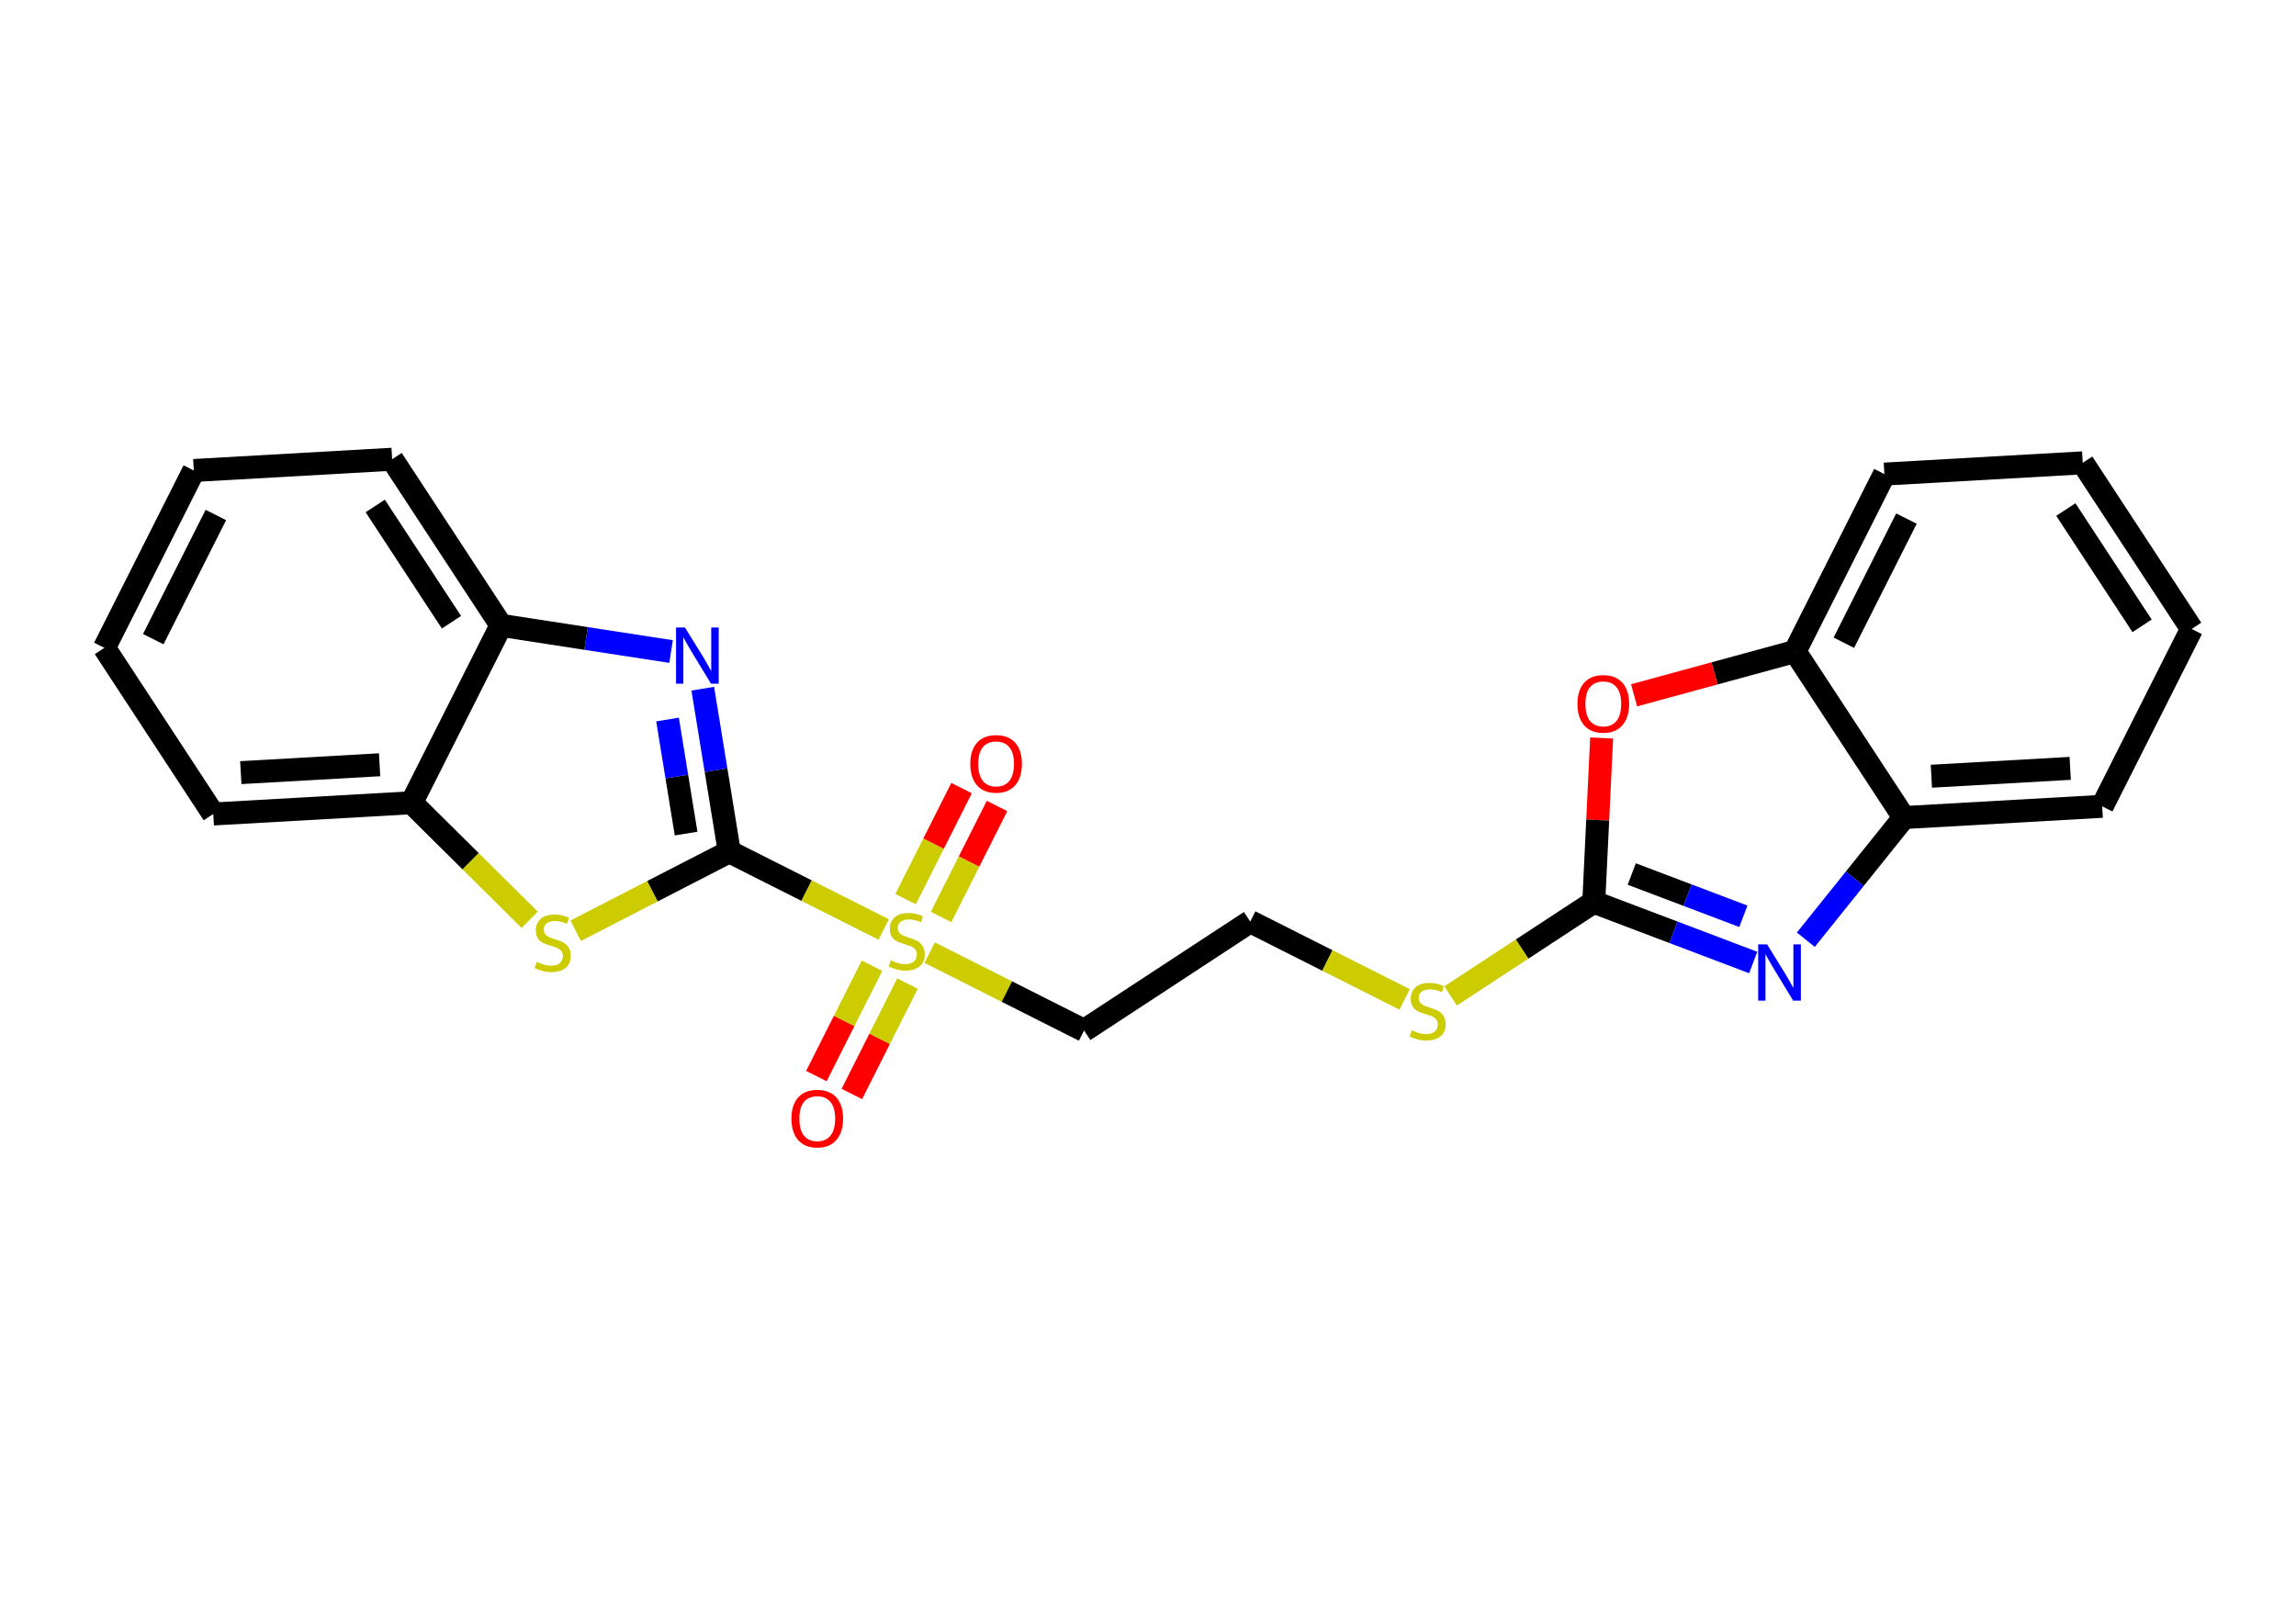 <?xml version='1.0' encoding='iso-8859-1'?>
<svg version='1.1' baseProfile='full'
              xmlns='http://www.w3.org/2000/svg'
                      xmlns:rdkit='http://www.rdkit.org/xml'
                      xmlns:xlink='http://www.w3.org/1999/xlink'
                  xml:space='preserve'
width='200px' height='140px' viewBox='0 0 200 140'>
<!-- END OF HEADER -->
<rect style='opacity:1.0;fill:#FFFFFF;stroke:none' width='200' height='140' x='0' y='0'> </rect>
<path class='bond-0 atom-0 atom-1' d='M 74.203,95.305 L 76.627,90.497' style='fill:none;fill-rule:evenodd;stroke:#FF0000;stroke-width:2.0px;stroke-linecap:butt;stroke-linejoin:miter;stroke-opacity:1' />
<path class='bond-0 atom-0 atom-1' d='M 76.627,90.497 L 79.05,85.689' style='fill:none;fill-rule:evenodd;stroke:#CCCC00;stroke-width:2.0px;stroke-linecap:butt;stroke-linejoin:miter;stroke-opacity:1' />
<path class='bond-0 atom-0 atom-1' d='M 71.113,93.747 L 73.536,88.939' style='fill:none;fill-rule:evenodd;stroke:#FF0000;stroke-width:2.0px;stroke-linecap:butt;stroke-linejoin:miter;stroke-opacity:1' />
<path class='bond-0 atom-0 atom-1' d='M 73.536,88.939 L 75.96,84.131' style='fill:none;fill-rule:evenodd;stroke:#CCCC00;stroke-width:2.0px;stroke-linecap:butt;stroke-linejoin:miter;stroke-opacity:1' />
<path class='bond-1 atom-1 atom-2' d='M 81.975,79.887 L 84.413,75.052' style='fill:none;fill-rule:evenodd;stroke:#CCCC00;stroke-width:2.0px;stroke-linecap:butt;stroke-linejoin:miter;stroke-opacity:1' />
<path class='bond-1 atom-1 atom-2' d='M 84.413,75.052 L 86.85,70.217' style='fill:none;fill-rule:evenodd;stroke:#FF0000;stroke-width:2.0px;stroke-linecap:butt;stroke-linejoin:miter;stroke-opacity:1' />
<path class='bond-1 atom-1 atom-2' d='M 78.885,78.329 L 81.322,73.494' style='fill:none;fill-rule:evenodd;stroke:#CCCC00;stroke-width:2.0px;stroke-linecap:butt;stroke-linejoin:miter;stroke-opacity:1' />
<path class='bond-1 atom-1 atom-2' d='M 81.322,73.494 L 83.76,68.659' style='fill:none;fill-rule:evenodd;stroke:#FF0000;stroke-width:2.0px;stroke-linecap:butt;stroke-linejoin:miter;stroke-opacity:1' />
<path class='bond-2 atom-1 atom-3' d='M 80.984,82.995 L 87.708,86.384' style='fill:none;fill-rule:evenodd;stroke:#CCCC00;stroke-width:2.0px;stroke-linecap:butt;stroke-linejoin:miter;stroke-opacity:1' />
<path class='bond-2 atom-1 atom-3' d='M 87.708,86.384 L 94.432,89.774' style='fill:none;fill-rule:evenodd;stroke:#000000;stroke-width:2.0px;stroke-linecap:butt;stroke-linejoin:miter;stroke-opacity:1' />
<path class='bond-14 atom-1 atom-15' d='M 76.976,80.974 L 70.252,77.584' style='fill:none;fill-rule:evenodd;stroke:#CCCC00;stroke-width:2.0px;stroke-linecap:butt;stroke-linejoin:miter;stroke-opacity:1' />
<path class='bond-14 atom-1 atom-15' d='M 70.252,77.584 L 63.528,74.195' style='fill:none;fill-rule:evenodd;stroke:#000000;stroke-width:2.0px;stroke-linecap:butt;stroke-linejoin:miter;stroke-opacity:1' />
<path class='bond-3 atom-3 atom-4' d='M 94.432,89.774 L 108.904,80.287' style='fill:none;fill-rule:evenodd;stroke:#000000;stroke-width:2.0px;stroke-linecap:butt;stroke-linejoin:miter;stroke-opacity:1' />
<path class='bond-4 atom-4 atom-5' d='M 108.904,80.287 L 115.629,83.677' style='fill:none;fill-rule:evenodd;stroke:#000000;stroke-width:2.0px;stroke-linecap:butt;stroke-linejoin:miter;stroke-opacity:1' />
<path class='bond-4 atom-4 atom-5' d='M 115.629,83.677 L 122.353,87.066' style='fill:none;fill-rule:evenodd;stroke:#CCCC00;stroke-width:2.0px;stroke-linecap:butt;stroke-linejoin:miter;stroke-opacity:1' />
<path class='bond-5 atom-5 atom-6' d='M 126.36,86.763 L 132.595,82.676' style='fill:none;fill-rule:evenodd;stroke:#CCCC00;stroke-width:2.0px;stroke-linecap:butt;stroke-linejoin:miter;stroke-opacity:1' />
<path class='bond-5 atom-5 atom-6' d='M 132.595,82.676 L 138.829,78.59' style='fill:none;fill-rule:evenodd;stroke:#000000;stroke-width:2.0px;stroke-linecap:butt;stroke-linejoin:miter;stroke-opacity:1' />
<path class='bond-6 atom-6 atom-7' d='M 138.829,78.59 L 145.774,81.221' style='fill:none;fill-rule:evenodd;stroke:#000000;stroke-width:2.0px;stroke-linecap:butt;stroke-linejoin:miter;stroke-opacity:1' />
<path class='bond-6 atom-6 atom-7' d='M 145.774,81.221 L 152.719,83.853' style='fill:none;fill-rule:evenodd;stroke:#0000FF;stroke-width:2.0px;stroke-linecap:butt;stroke-linejoin:miter;stroke-opacity:1' />
<path class='bond-6 atom-6 atom-7' d='M 142.139,76.143 L 147,77.985' style='fill:none;fill-rule:evenodd;stroke:#000000;stroke-width:2.0px;stroke-linecap:butt;stroke-linejoin:miter;stroke-opacity:1' />
<path class='bond-6 atom-6 atom-7' d='M 147,77.985 L 151.862,79.827' style='fill:none;fill-rule:evenodd;stroke:#0000FF;stroke-width:2.0px;stroke-linecap:butt;stroke-linejoin:miter;stroke-opacity:1' />
<path class='bond-23 atom-14 atom-6' d='M 139.516,64.292 L 139.173,71.441' style='fill:none;fill-rule:evenodd;stroke:#FF0000;stroke-width:2.0px;stroke-linecap:butt;stroke-linejoin:miter;stroke-opacity:1' />
<path class='bond-23 atom-14 atom-6' d='M 139.173,71.441 L 138.829,78.59' style='fill:none;fill-rule:evenodd;stroke:#000000;stroke-width:2.0px;stroke-linecap:butt;stroke-linejoin:miter;stroke-opacity:1' />
<path class='bond-7 atom-7 atom-8' d='M 157.302,81.867 L 161.572,76.547' style='fill:none;fill-rule:evenodd;stroke:#0000FF;stroke-width:2.0px;stroke-linecap:butt;stroke-linejoin:miter;stroke-opacity:1' />
<path class='bond-7 atom-7 atom-8' d='M 161.572,76.547 L 165.843,71.226' style='fill:none;fill-rule:evenodd;stroke:#000000;stroke-width:2.0px;stroke-linecap:butt;stroke-linejoin:miter;stroke-opacity:1' />
<path class='bond-8 atom-8 atom-9' d='M 165.843,71.226 L 183.119,70.246' style='fill:none;fill-rule:evenodd;stroke:#000000;stroke-width:2.0px;stroke-linecap:butt;stroke-linejoin:miter;stroke-opacity:1' />
<path class='bond-8 atom-8 atom-9' d='M 168.238,67.624 L 180.332,66.938' style='fill:none;fill-rule:evenodd;stroke:#000000;stroke-width:2.0px;stroke-linecap:butt;stroke-linejoin:miter;stroke-opacity:1' />
<path class='bond-25 atom-13 atom-8' d='M 156.356,56.754 L 165.843,71.226' style='fill:none;fill-rule:evenodd;stroke:#000000;stroke-width:2.0px;stroke-linecap:butt;stroke-linejoin:miter;stroke-opacity:1' />
<path class='bond-9 atom-9 atom-10' d='M 183.119,70.246 L 190.909,54.794' style='fill:none;fill-rule:evenodd;stroke:#000000;stroke-width:2.0px;stroke-linecap:butt;stroke-linejoin:miter;stroke-opacity:1' />
<path class='bond-10 atom-10 atom-11' d='M 190.909,54.794 L 181.422,40.322' style='fill:none;fill-rule:evenodd;stroke:#000000;stroke-width:2.0px;stroke-linecap:butt;stroke-linejoin:miter;stroke-opacity:1' />
<path class='bond-10 atom-10 atom-11' d='M 186.592,54.521 L 179.951,44.39' style='fill:none;fill-rule:evenodd;stroke:#000000;stroke-width:2.0px;stroke-linecap:butt;stroke-linejoin:miter;stroke-opacity:1' />
<path class='bond-11 atom-11 atom-12' d='M 181.422,40.322 L 164.145,41.302' style='fill:none;fill-rule:evenodd;stroke:#000000;stroke-width:2.0px;stroke-linecap:butt;stroke-linejoin:miter;stroke-opacity:1' />
<path class='bond-12 atom-12 atom-13' d='M 164.145,41.302 L 156.356,56.754' style='fill:none;fill-rule:evenodd;stroke:#000000;stroke-width:2.0px;stroke-linecap:butt;stroke-linejoin:miter;stroke-opacity:1' />
<path class='bond-12 atom-12 atom-13' d='M 166.067,45.178 L 160.614,55.994' style='fill:none;fill-rule:evenodd;stroke:#000000;stroke-width:2.0px;stroke-linecap:butt;stroke-linejoin:miter;stroke-opacity:1' />
<path class='bond-13 atom-13 atom-14' d='M 156.356,56.754 L 149.349,58.664' style='fill:none;fill-rule:evenodd;stroke:#000000;stroke-width:2.0px;stroke-linecap:butt;stroke-linejoin:miter;stroke-opacity:1' />
<path class='bond-13 atom-13 atom-14' d='M 149.349,58.664 L 142.342,60.574' style='fill:none;fill-rule:evenodd;stroke:#FF0000;stroke-width:2.0px;stroke-linecap:butt;stroke-linejoin:miter;stroke-opacity:1' />
<path class='bond-15 atom-15 atom-16' d='M 63.528,74.195 L 62.372,67.096' style='fill:none;fill-rule:evenodd;stroke:#000000;stroke-width:2.0px;stroke-linecap:butt;stroke-linejoin:miter;stroke-opacity:1' />
<path class='bond-15 atom-15 atom-16' d='M 62.372,67.096 L 61.217,59.998' style='fill:none;fill-rule:evenodd;stroke:#0000FF;stroke-width:2.0px;stroke-linecap:butt;stroke-linejoin:miter;stroke-opacity:1' />
<path class='bond-15 atom-15 atom-16' d='M 59.765,72.621 L 58.956,67.652' style='fill:none;fill-rule:evenodd;stroke:#000000;stroke-width:2.0px;stroke-linecap:butt;stroke-linejoin:miter;stroke-opacity:1' />
<path class='bond-15 atom-15 atom-16' d='M 58.956,67.652 L 58.148,62.684' style='fill:none;fill-rule:evenodd;stroke:#0000FF;stroke-width:2.0px;stroke-linecap:butt;stroke-linejoin:miter;stroke-opacity:1' />
<path class='bond-24 atom-23 atom-15' d='M 50.147,81.085 L 56.838,77.64' style='fill:none;fill-rule:evenodd;stroke:#CCCC00;stroke-width:2.0px;stroke-linecap:butt;stroke-linejoin:miter;stroke-opacity:1' />
<path class='bond-24 atom-23 atom-15' d='M 56.838,77.64 L 63.528,74.195' style='fill:none;fill-rule:evenodd;stroke:#000000;stroke-width:2.0px;stroke-linecap:butt;stroke-linejoin:miter;stroke-opacity:1' />
<path class='bond-16 atom-16 atom-17' d='M 58.456,56.762 L 51.05,55.622' style='fill:none;fill-rule:evenodd;stroke:#0000FF;stroke-width:2.0px;stroke-linecap:butt;stroke-linejoin:miter;stroke-opacity:1' />
<path class='bond-16 atom-16 atom-17' d='M 51.05,55.622 L 43.645,54.481' style='fill:none;fill-rule:evenodd;stroke:#000000;stroke-width:2.0px;stroke-linecap:butt;stroke-linejoin:miter;stroke-opacity:1' />
<path class='bond-17 atom-17 atom-18' d='M 43.645,54.481 L 34.157,40.009' style='fill:none;fill-rule:evenodd;stroke:#000000;stroke-width:2.0px;stroke-linecap:butt;stroke-linejoin:miter;stroke-opacity:1' />
<path class='bond-17 atom-17 atom-18' d='M 39.327,54.208 L 32.686,44.078' style='fill:none;fill-rule:evenodd;stroke:#000000;stroke-width:2.0px;stroke-linecap:butt;stroke-linejoin:miter;stroke-opacity:1' />
<path class='bond-26 atom-22 atom-17' d='M 35.855,69.934 L 43.645,54.481' style='fill:none;fill-rule:evenodd;stroke:#000000;stroke-width:2.0px;stroke-linecap:butt;stroke-linejoin:miter;stroke-opacity:1' />
<path class='bond-18 atom-18 atom-19' d='M 34.157,40.009 L 16.881,40.989' style='fill:none;fill-rule:evenodd;stroke:#000000;stroke-width:2.0px;stroke-linecap:butt;stroke-linejoin:miter;stroke-opacity:1' />
<path class='bond-19 atom-19 atom-20' d='M 16.881,40.989 L 9.091,56.441' style='fill:none;fill-rule:evenodd;stroke:#000000;stroke-width:2.0px;stroke-linecap:butt;stroke-linejoin:miter;stroke-opacity:1' />
<path class='bond-19 atom-19 atom-20' d='M 18.803,44.865 L 13.35,55.682' style='fill:none;fill-rule:evenodd;stroke:#000000;stroke-width:2.0px;stroke-linecap:butt;stroke-linejoin:miter;stroke-opacity:1' />
<path class='bond-20 atom-20 atom-21' d='M 9.091,56.441 L 18.578,70.914' style='fill:none;fill-rule:evenodd;stroke:#000000;stroke-width:2.0px;stroke-linecap:butt;stroke-linejoin:miter;stroke-opacity:1' />
<path class='bond-21 atom-21 atom-22' d='M 18.578,70.914 L 35.855,69.934' style='fill:none;fill-rule:evenodd;stroke:#000000;stroke-width:2.0px;stroke-linecap:butt;stroke-linejoin:miter;stroke-opacity:1' />
<path class='bond-21 atom-21 atom-22' d='M 20.974,67.311 L 33.067,66.625' style='fill:none;fill-rule:evenodd;stroke:#000000;stroke-width:2.0px;stroke-linecap:butt;stroke-linejoin:miter;stroke-opacity:1' />
<path class='bond-22 atom-22 atom-23' d='M 35.855,69.934 L 40.997,75.032' style='fill:none;fill-rule:evenodd;stroke:#000000;stroke-width:2.0px;stroke-linecap:butt;stroke-linejoin:miter;stroke-opacity:1' />
<path class='bond-22 atom-22 atom-23' d='M 40.997,75.032 L 46.14,80.13' style='fill:none;fill-rule:evenodd;stroke:#CCCC00;stroke-width:2.0px;stroke-linecap:butt;stroke-linejoin:miter;stroke-opacity:1' />
<path  class='atom-0' d='M 68.941 97.45
Q 68.941 96.274, 69.522 95.616
Q 70.104 94.959, 71.191 94.959
Q 72.277 94.959, 72.859 95.616
Q 73.44 96.274, 73.44 97.45
Q 73.44 98.641, 72.852 99.319
Q 72.263 99.991, 71.191 99.991
Q 70.111 99.991, 69.522 99.319
Q 68.941 98.648, 68.941 97.45
M 71.191 99.437
Q 71.938 99.437, 72.34 98.939
Q 72.748 98.433, 72.748 97.45
Q 72.748 96.488, 72.34 96.004
Q 71.938 95.512, 71.191 95.512
Q 70.443 95.512, 70.035 95.997
Q 69.633 96.481, 69.633 97.45
Q 69.633 98.44, 70.035 98.939
Q 70.443 99.437, 71.191 99.437
' fill='#FF0000'/>
<path  class='atom-1' d='M 77.596 83.666
Q 77.651 83.687, 77.88 83.784
Q 78.108 83.881, 78.357 83.943
Q 78.613 83.999, 78.862 83.999
Q 79.326 83.999, 79.596 83.777
Q 79.866 83.549, 79.866 83.154
Q 79.866 82.884, 79.728 82.718
Q 79.596 82.552, 79.389 82.462
Q 79.181 82.372, 78.835 82.268
Q 78.399 82.137, 78.136 82.012
Q 77.88 81.887, 77.693 81.624
Q 77.513 81.361, 77.513 80.918
Q 77.513 80.302, 77.928 79.922
Q 78.35 79.541, 79.181 79.541
Q 79.749 79.541, 80.392 79.811
L 80.233 80.344
Q 79.645 80.102, 79.202 80.102
Q 78.724 80.102, 78.461 80.302
Q 78.198 80.496, 78.205 80.835
Q 78.205 81.098, 78.337 81.258
Q 78.475 81.417, 78.669 81.507
Q 78.869 81.597, 79.202 81.701
Q 79.645 81.839, 79.908 81.977
Q 80.171 82.116, 80.358 82.4
Q 80.551 82.677, 80.551 83.154
Q 80.551 83.832, 80.095 84.199
Q 79.645 84.559, 78.89 84.559
Q 78.454 84.559, 78.122 84.462
Q 77.797 84.372, 77.409 84.213
L 77.596 83.666
' fill='#CCCC00'/>
<path  class='atom-2' d='M 84.52 66.546
Q 84.52 65.369, 85.102 64.712
Q 85.683 64.054, 86.77 64.054
Q 87.857 64.054, 88.438 64.712
Q 89.019 65.369, 89.019 66.546
Q 89.019 67.737, 88.431 68.415
Q 87.843 69.086, 86.77 69.086
Q 85.69 69.086, 85.102 68.415
Q 84.52 67.743, 84.52 66.546
M 86.77 68.533
Q 87.517 68.533, 87.919 68.034
Q 88.327 67.529, 88.327 66.546
Q 88.327 65.584, 87.919 65.099
Q 87.517 64.608, 86.77 64.608
Q 86.022 64.608, 85.614 65.093
Q 85.213 65.577, 85.213 66.546
Q 85.213 67.536, 85.614 68.034
Q 86.022 68.533, 86.77 68.533
' fill='#FF0000'/>
<path  class='atom-5' d='M 122.972 89.759
Q 123.028 89.779, 123.256 89.876
Q 123.484 89.973, 123.734 90.035
Q 123.99 90.091, 124.239 90.091
Q 124.703 90.091, 124.973 89.869
Q 125.243 89.641, 125.243 89.246
Q 125.243 88.976, 125.104 88.81
Q 124.973 88.644, 124.765 88.554
Q 124.557 88.464, 124.211 88.36
Q 123.775 88.229, 123.512 88.104
Q 123.256 87.98, 123.069 87.717
Q 122.889 87.454, 122.889 87.011
Q 122.889 86.395, 123.304 86.014
Q 123.727 85.633, 124.557 85.633
Q 125.125 85.633, 125.769 85.903
L 125.609 86.436
Q 125.021 86.194, 124.578 86.194
Q 124.1 86.194, 123.837 86.395
Q 123.574 86.588, 123.581 86.928
Q 123.581 87.191, 123.713 87.35
Q 123.851 87.509, 124.045 87.599
Q 124.246 87.689, 124.578 87.793
Q 125.021 87.931, 125.284 88.07
Q 125.547 88.208, 125.734 88.492
Q 125.928 88.769, 125.928 89.246
Q 125.928 89.925, 125.471 90.292
Q 125.021 90.651, 124.267 90.651
Q 123.831 90.651, 123.498 90.555
Q 123.173 90.465, 122.785 90.305
L 122.972 89.759
' fill='#CCCC00'/>
<path  class='atom-7' d='M 153.927 82.271
L 155.533 84.867
Q 155.692 85.123, 155.948 85.587
Q 156.204 86.05, 156.218 86.078
L 156.218 82.271
L 156.869 82.271
L 156.869 87.172
L 156.198 87.172
L 154.474 84.334
Q 154.273 84.001, 154.059 83.621
Q 153.851 83.24, 153.789 83.122
L 153.789 87.172
L 153.152 87.172
L 153.152 82.271
L 153.927 82.271
' fill='#0000FF'/>
<path  class='atom-14' d='M 137.41 61.319
Q 137.41 60.142, 137.992 59.484
Q 138.573 58.827, 139.66 58.827
Q 140.747 58.827, 141.328 59.484
Q 141.91 60.142, 141.91 61.319
Q 141.91 62.509, 141.321 63.188
Q 140.733 63.859, 139.66 63.859
Q 138.58 63.859, 137.992 63.188
Q 137.41 62.516, 137.41 61.319
M 139.66 63.305
Q 140.408 63.305, 140.809 62.807
Q 141.217 62.302, 141.217 61.319
Q 141.217 60.357, 140.809 59.872
Q 140.408 59.381, 139.66 59.381
Q 138.912 59.381, 138.504 59.865
Q 138.103 60.35, 138.103 61.319
Q 138.103 62.309, 138.504 62.807
Q 138.912 63.305, 139.66 63.305
' fill='#FF0000'/>
<path  class='atom-16' d='M 59.664 54.665
L 61.27 57.26
Q 61.429 57.516, 61.685 57.98
Q 61.941 58.444, 61.955 58.472
L 61.955 54.665
L 62.606 54.665
L 62.606 59.565
L 61.935 59.565
L 60.211 56.727
Q 60.01 56.395, 59.796 56.014
Q 59.588 55.634, 59.526 55.516
L 59.526 59.565
L 58.889 59.565
L 58.889 54.665
L 59.664 54.665
' fill='#0000FF'/>
<path  class='atom-23' d='M 46.759 83.799
Q 46.815 83.82, 47.043 83.917
Q 47.271 84.014, 47.521 84.076
Q 47.777 84.131, 48.026 84.131
Q 48.49 84.131, 48.76 83.91
Q 49.029 83.681, 49.029 83.287
Q 49.029 83.017, 48.891 82.851
Q 48.76 82.685, 48.552 82.595
Q 48.344 82.505, 47.998 82.401
Q 47.562 82.269, 47.299 82.145
Q 47.043 82.02, 46.856 81.757
Q 46.676 81.494, 46.676 81.051
Q 46.676 80.435, 47.091 80.054
Q 47.514 79.674, 48.344 79.674
Q 48.912 79.674, 49.556 79.944
L 49.396 80.477
Q 48.808 80.234, 48.365 80.234
Q 47.887 80.234, 47.624 80.435
Q 47.361 80.629, 47.368 80.968
Q 47.368 81.231, 47.5 81.39
Q 47.638 81.549, 47.832 81.639
Q 48.033 81.729, 48.365 81.833
Q 48.808 81.972, 49.071 82.11
Q 49.334 82.249, 49.521 82.532
Q 49.715 82.809, 49.715 83.287
Q 49.715 83.965, 49.258 84.332
Q 48.808 84.692, 48.053 84.692
Q 47.617 84.692, 47.285 84.595
Q 46.96 84.505, 46.572 84.346
L 46.759 83.799
' fill='#CCCC00'/>
</svg>
